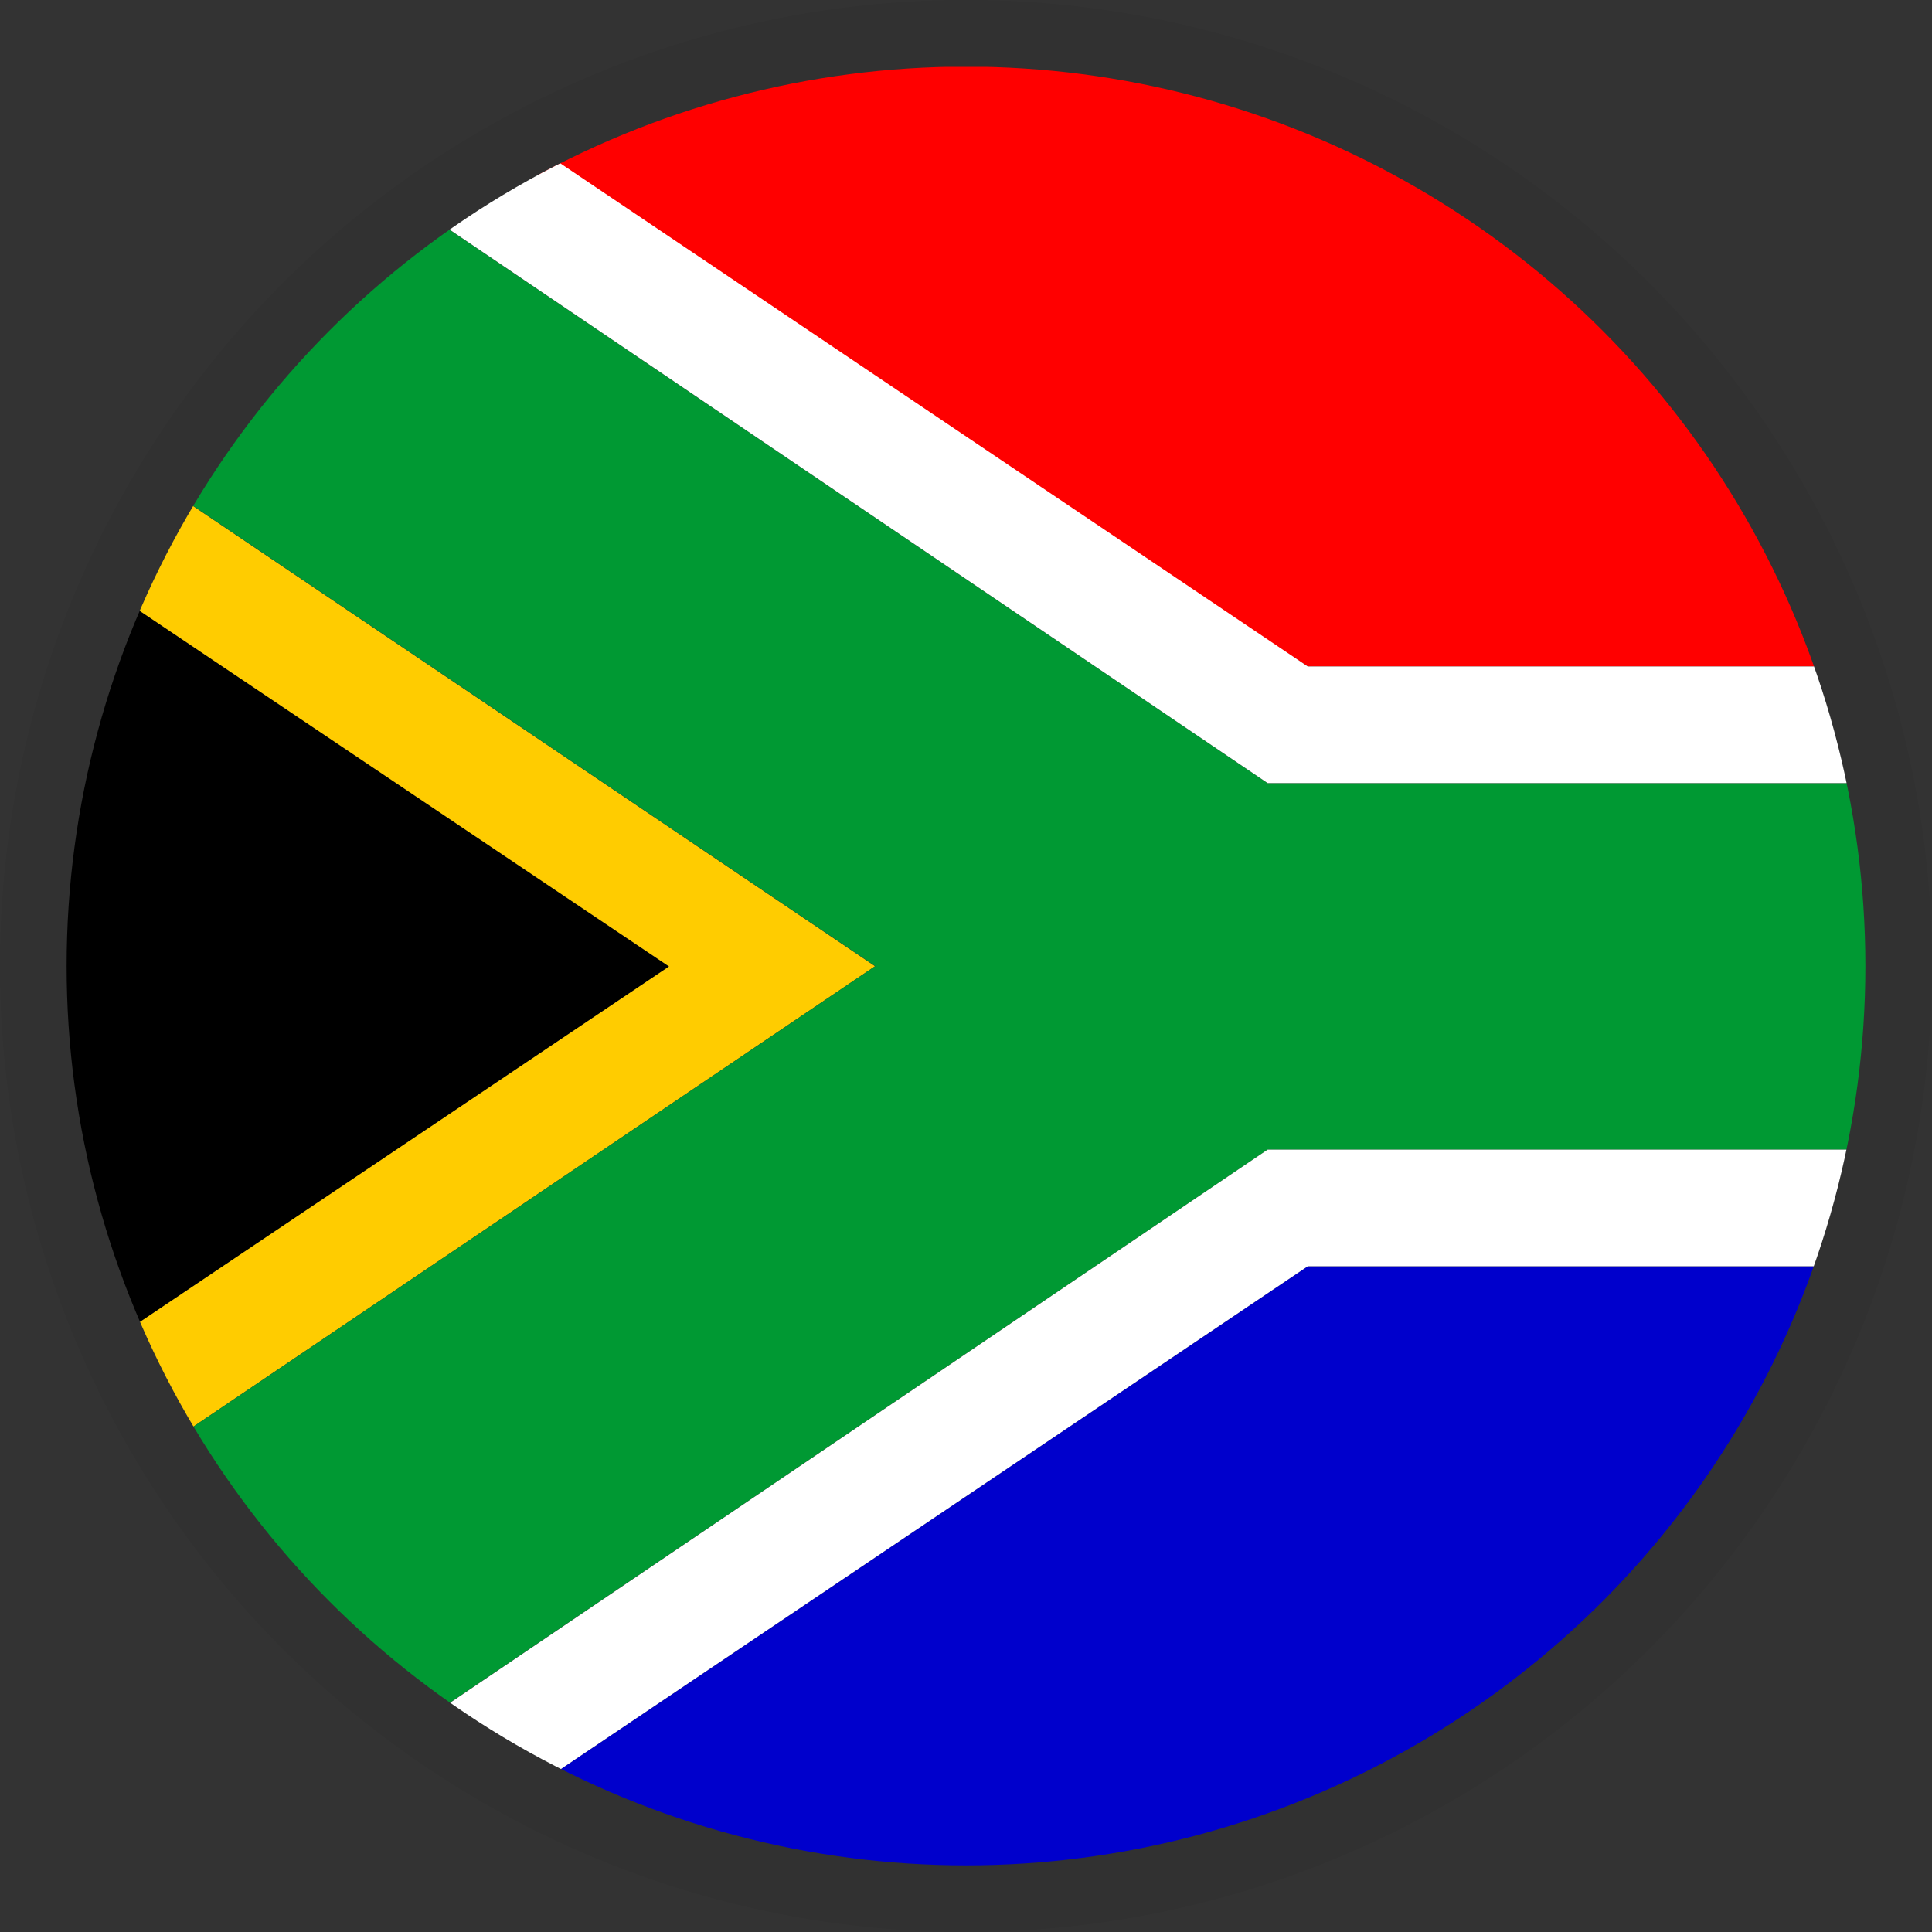 <svg xmlns="http://www.w3.org/2000/svg" xmlns:xlink="http://www.w3.org/1999/xlink" width="29" height="29" viewBox="0 0 29 29">
  <rect x="0" y="0" width="29" height="29" fill="#333333" stroke="none"/>
  <defs>
    <clipPath id="clip-path">
      <ellipse id="Ellipse_12" data-name="Ellipse 12" cx="13.5" cy="13.5" rx="13.5" ry="13.5" fill="#fff" stroke="#707070" stroke-width="1"/>
    </clipPath>
    <clipPath id="clip-path-2">
      <rect id="rect3534" width="36" height="27" transform="translate(-3.79 -0.001)" fill="rgba(0,0,0,0.67)"/>
    </clipPath>
  </defs>
  <g id="ZAR" transform="translate(-268 -689)">
    <circle id="Ellipse_53" data-name="Ellipse 53" cx="14.5" cy="14.5" r="14.5" transform="translate(268 689)" opacity="0.05"/>
    <g id="Mask_Group_10" data-name="Mask Group 10" transform="translate(269 690)" clip-path="url(#clip-path)">
      <g id="zaf" transform="translate(0.925 0.001)" clip-path="url(#clip-path-2)">
        <g id="g603" transform="translate(-7.835 -83.962)">
          <path id="path581" d="M4.044,105.469v-16l11.909,8-11.909,8Z" fill-rule="evenodd"/>
          <path id="path597" d="M12.17,110.968l13.37-9h19v9H12.17Z" fill="#00c" fill-rule="evenodd"/>
          <path id="path598" d="M11.311,83.965H44.543v9h-19S11.489,83.876,11.311,83.965Z" fill="red" fill-rule="evenodd"/>
          <path id="path599" d="M4.044,87.341v2.127l11.909,8-11.909,8v2.127l15-10.131-15-10.122Z" fill="#fc0" fill-rule="evenodd"/>
          <path id="path600" d="M4.044,87.341V83.965h5L24.937,94.717H44.543v5.5H24.937L9.048,110.964h-5v-3.37l15-10.131-15-10.122Z" fill="#093" fill-rule="evenodd"/>
          <path id="path601" d="M9.048,83.965H12.17l13.37,9h19v1.751H24.938L9.049,83.965Z" fill="#fff" fill-rule="evenodd"/>
          <path id="path602" d="M9.048,110.968H12.17l13.37-9h19v-1.751H24.938L9.049,110.968Z" fill="#fff" fill-rule="evenodd"/>
        </g>
      </g>
    </g>
  </g>
</svg>
